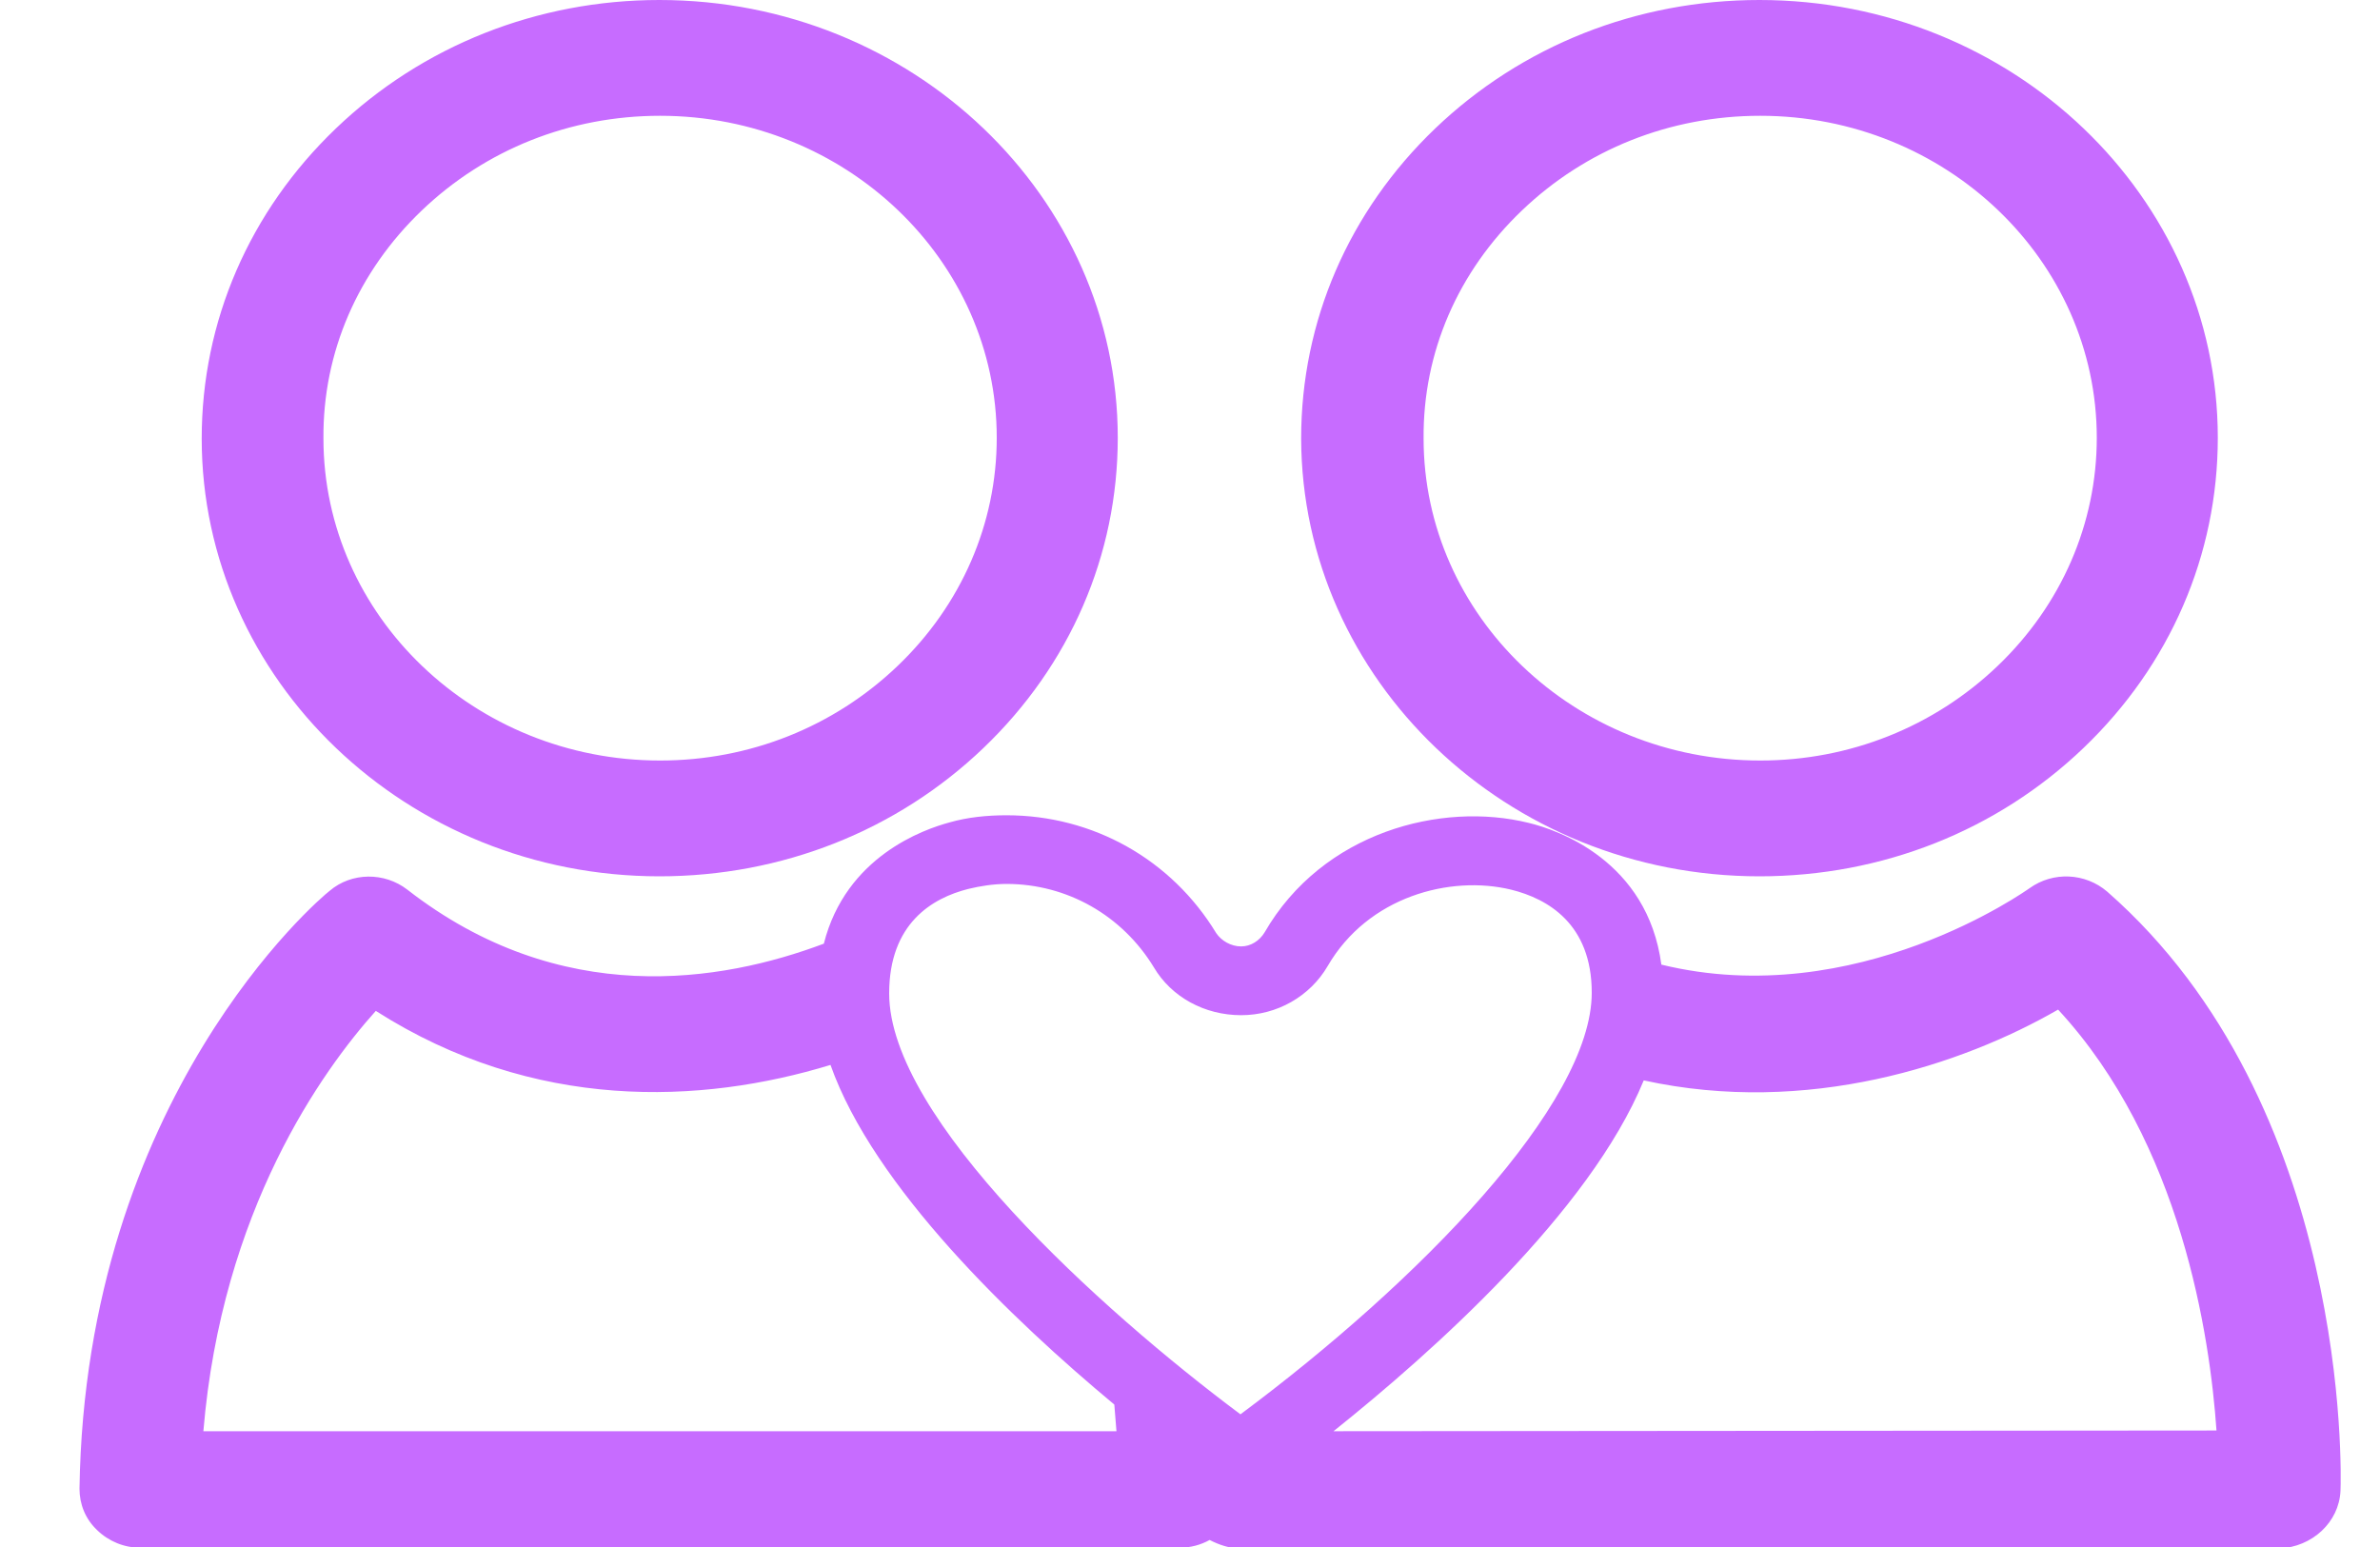 <svg id="vector" xmlns="http://www.w3.org/2000/svg" width="20" height="13" viewBox="0 0 20 13"><defs><clipPath id="clip_path_0"><path d="M0.668,0h19v13h-19z"/></clipPath></defs><g id="g_0"><path fill="#C76CFF" d="M5.541,7.364C6.57,7.364 7.538,6.981 8.265,6.285C8.992,5.589 9.393,4.663 9.393,3.679C9.393,1.651 7.667,0 5.541,0C4.518,0 3.55,0.383 2.823,1.079C2.096,1.775 1.695,2.7 1.695,3.685C1.695,5.713 3.421,7.364 5.541,7.364ZM3.544,1.769C4.08,1.256 4.789,0.973 5.547,0.973C7.106,0.973 8.376,2.187 8.376,3.679C8.376,4.398 8.08,5.082 7.544,5.595C7.008,6.108 6.299,6.391 5.547,6.391C3.988,6.391 2.718,5.176 2.718,3.685C2.712,2.96 3.008,2.282 3.544,1.769Z" clip-path="url(#clip_path_0)"/><path fill="#C76CFF" d="M14.785,7.364C15.815,7.364 16.782,6.981 17.509,6.285C18.236,5.589 18.637,4.663 18.637,3.679C18.637,1.651 16.912,0 14.785,0C13.756,0 12.789,0.383 12.061,1.079C11.334,1.775 10.934,2.7 10.934,3.685C10.94,5.713 12.665,7.364 14.785,7.364ZM12.789,1.769C13.325,1.256 14.033,0.973 14.792,0.973C16.351,0.973 17.62,2.187 17.62,3.679C17.62,4.398 17.324,5.082 16.788,5.595C16.252,6.108 15.543,6.391 14.792,6.391C13.232,6.391 11.963,5.176 11.963,3.685C11.957,2.96 12.252,2.282 12.789,1.769Z"/><path fill="#C76CFF" d="M19.668,12.528C19.674,12.398 19.754,9.286 17.708,7.493C17.523,7.334 17.252,7.322 17.055,7.464C17.036,7.476 15.601,8.507 13.961,8.106C13.844,7.234 13.092,6.974 12.846,6.915C12.112,6.733 11.114,6.992 10.627,7.835C10.584,7.906 10.51,7.953 10.43,7.953C10.344,7.953 10.264,7.906 10.22,7.841C9.844,7.222 9.185,6.851 8.458,6.851C8.291,6.851 8.131,6.868 7.983,6.91C7.761,6.969 7.108,7.198 6.923,7.93C6.06,8.254 4.711,8.478 3.423,7.476C3.232,7.328 2.954,7.328 2.769,7.487C2.683,7.552 0.717,9.227 0.668,12.51C0.668,12.64 0.717,12.764 0.816,12.858C0.914,12.953 1.044,13.006 1.179,13.006H9.912C10.005,13.006 10.091,12.982 10.165,12.941C10.245,12.982 10.331,13.012 10.424,13.012H19.156C19.428,13 19.656,12.793 19.668,12.528ZM1.709,12.027C1.864,10.17 2.708,8.997 3.158,8.495C4.489,9.344 5.894,9.28 6.979,8.949C7.342,9.975 8.507,11.09 9.364,11.803C9.37,11.88 9.376,11.956 9.382,12.027H1.709ZM7.472,8.348C7.472,7.759 7.835,7.546 8.137,7.47C8.236,7.446 8.347,7.428 8.458,7.428C8.969,7.428 9.432,7.694 9.697,8.13C9.844,8.378 10.122,8.531 10.43,8.531C10.732,8.531 11.009,8.372 11.157,8.118C11.496,7.534 12.186,7.352 12.698,7.476C13.006,7.552 13.376,7.764 13.376,8.342C13.376,9.28 11.921,10.771 10.424,11.885C9.247,11.007 7.472,9.398 7.472,8.348ZM11.206,12.027C12.032,11.367 13.357,10.188 13.813,9.079C15.188,9.38 16.488,8.949 17.295,8.484C18.331,9.604 18.571,11.231 18.626,12.021L11.206,12.027Z"/></g></svg>